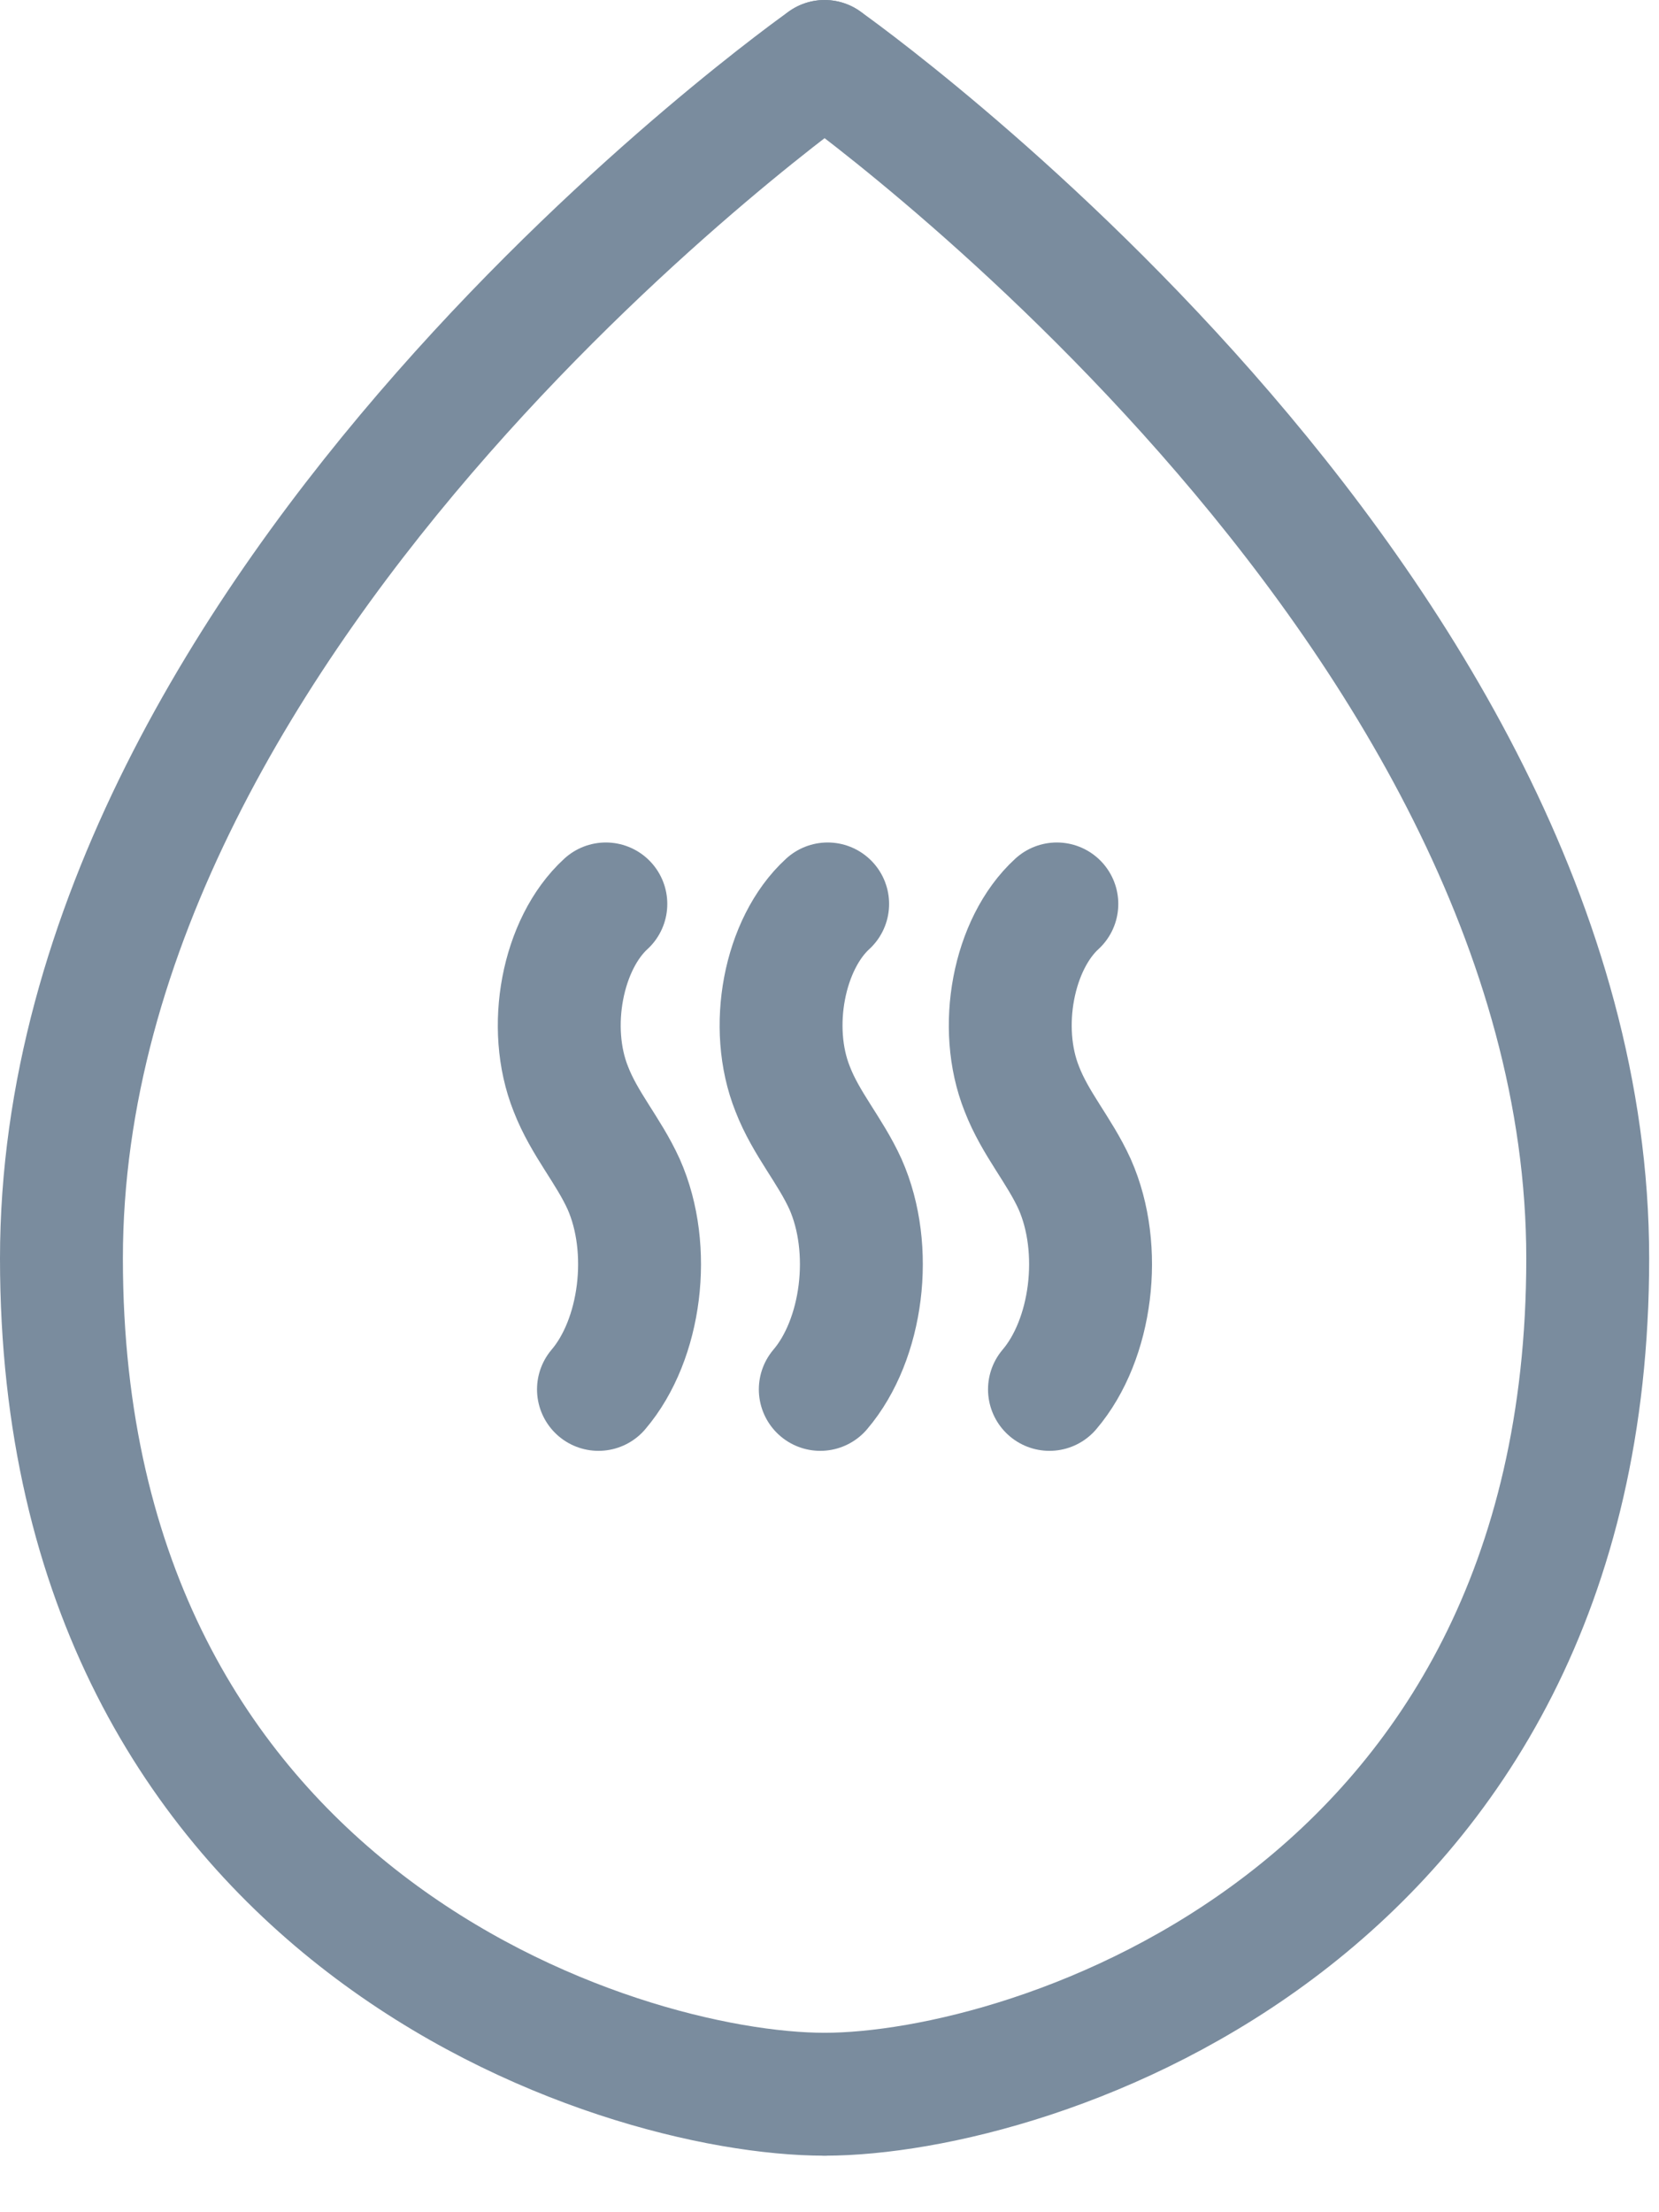 <svg width="27" height="36" viewBox="0 0 27 36" fill="none" xmlns="http://www.w3.org/2000/svg">
<path d="M13.42 1C13.42 1 1 9.75 1 20.48C1 31.21 10.04 34.08 13.42 34.08" stroke="#7A8C9E" stroke-width="2" stroke-linecap="round" stroke-linejoin="round"/>
<path d="M13.42 1C13.42 1 25.84 9.75 25.84 20.48C25.84 31.21 16.8 34.08 13.42 34.08" stroke="#7A8C9E" stroke-width="2" stroke-linecap="round" stroke-linejoin="round"/>
<path d="M13.47 14.71C12.76 15.36 12.5 16.72 12.9 17.72C13.12 18.29 13.51 18.72 13.76 19.27C14.23 20.33 14.04 21.8 13.35 22.61" stroke="#7A8C9E" stroke-width="2" stroke-linecap="round" stroke-linejoin="round"/>
<path d="M9.86 14.71C9.15 15.36 8.89 16.72 9.29 17.72C9.51 18.29 9.9 18.72 10.15 19.27C10.62 20.33 10.43 21.8 9.74 22.61" stroke="#7A8C9E" stroke-width="2" stroke-linecap="round" stroke-linejoin="round"/>
<path d="M17.2 14.71C16.49 15.36 16.23 16.72 16.63 17.72C16.85 18.29 17.24 18.72 17.49 19.27C17.96 20.33 17.77 21.8 17.08 22.61" stroke="#7A8C9E" stroke-width="2" stroke-linecap="round" stroke-linejoin="round"/>
</svg>

